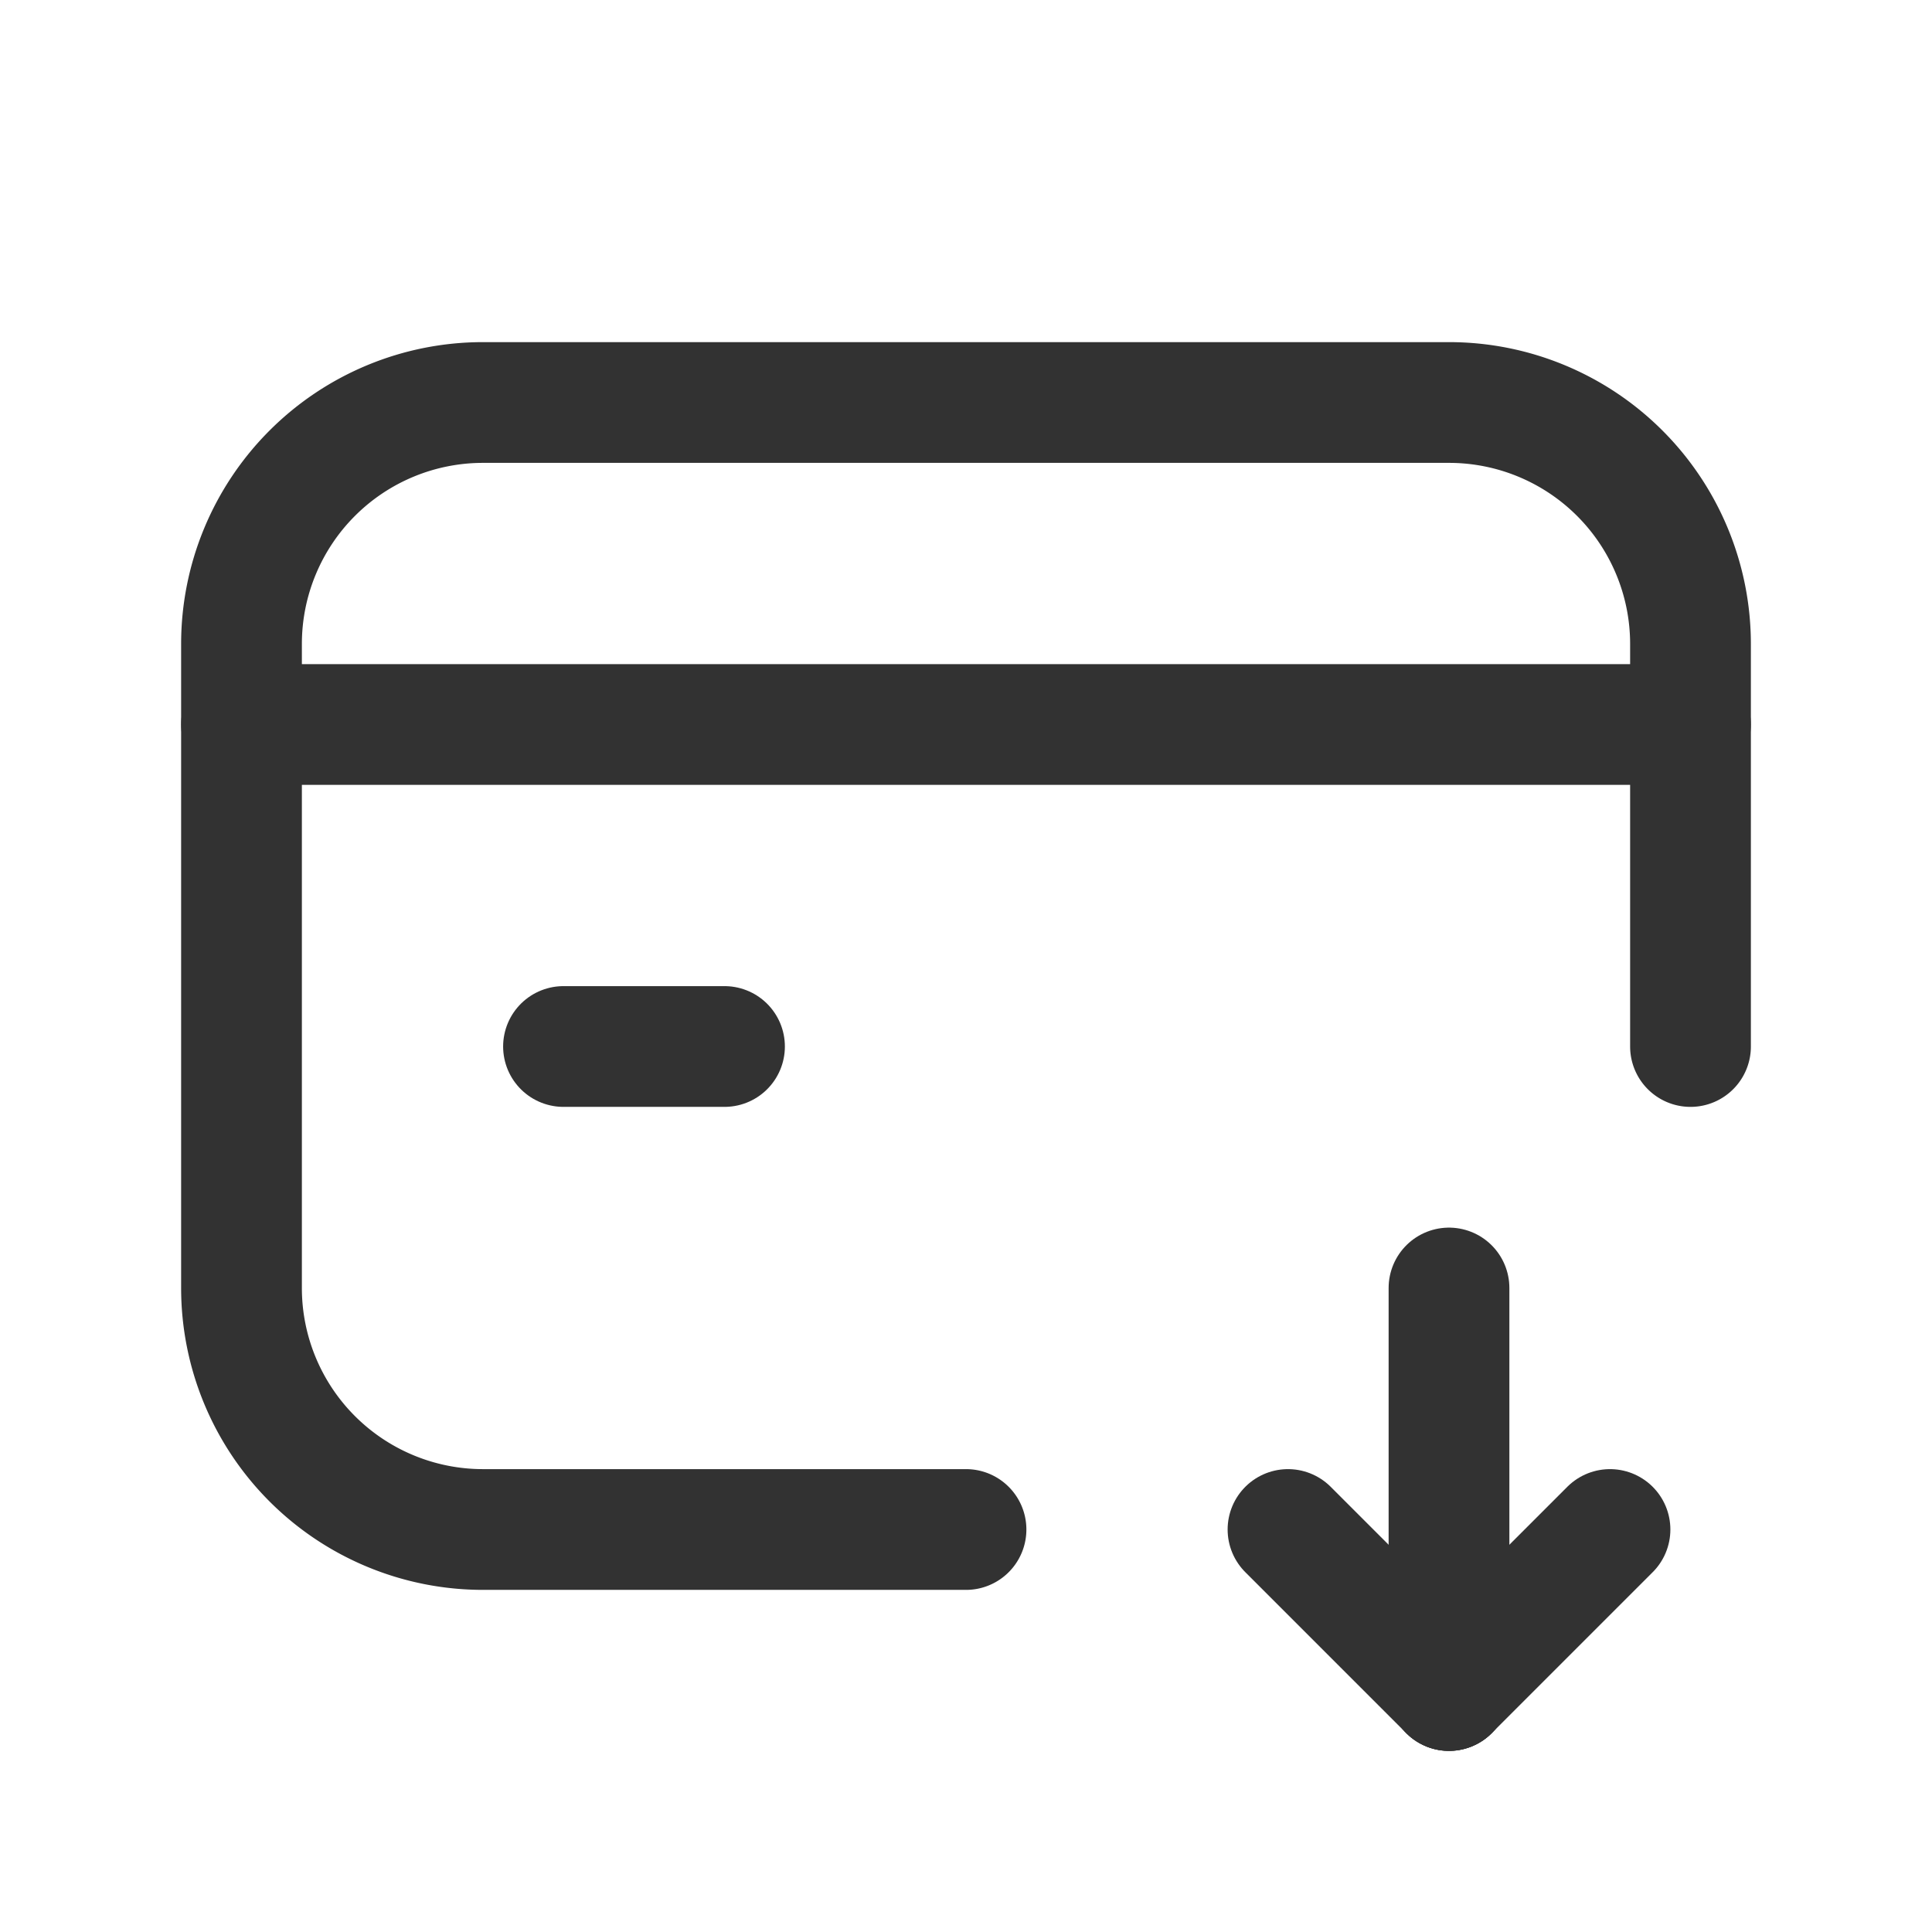 <svg xmlns="http://www.w3.org/2000/svg" viewBox="0 0 24 24"><g id="Layer_2" data-name="Layer 2"><path d="M24,24H0V0H24Z" fill="none"/><path d="M3,9H21" fill="none" stroke="#323232" stroke-linecap="round" stroke-linejoin="round" stroke-width="1.5"/><path d="M12,19H6a3,3,0,0,1-3-3V8A3,3,0,0,1,6,5H18a3,3,0,0,1,3,3v5" fill="none" stroke="#323232" stroke-linecap="round" stroke-linejoin="round" stroke-width="1.5"/><path d="M18,21l2-2" fill="none" stroke="#323232" stroke-linecap="round" stroke-linejoin="round" stroke-width="1.5"/><path d="M16,19l2,2" fill="none" stroke="#323232" stroke-linecap="round" stroke-linejoin="round" stroke-width="1.5"/><path d="M18,16v5" fill="none" stroke="#323232" stroke-linecap="round" stroke-linejoin="round" stroke-width="1.5"/><path d="M9,13H7" fill="none" stroke="#323232" stroke-linecap="round" stroke-linejoin="round" stroke-width="1.5"/></g></svg>